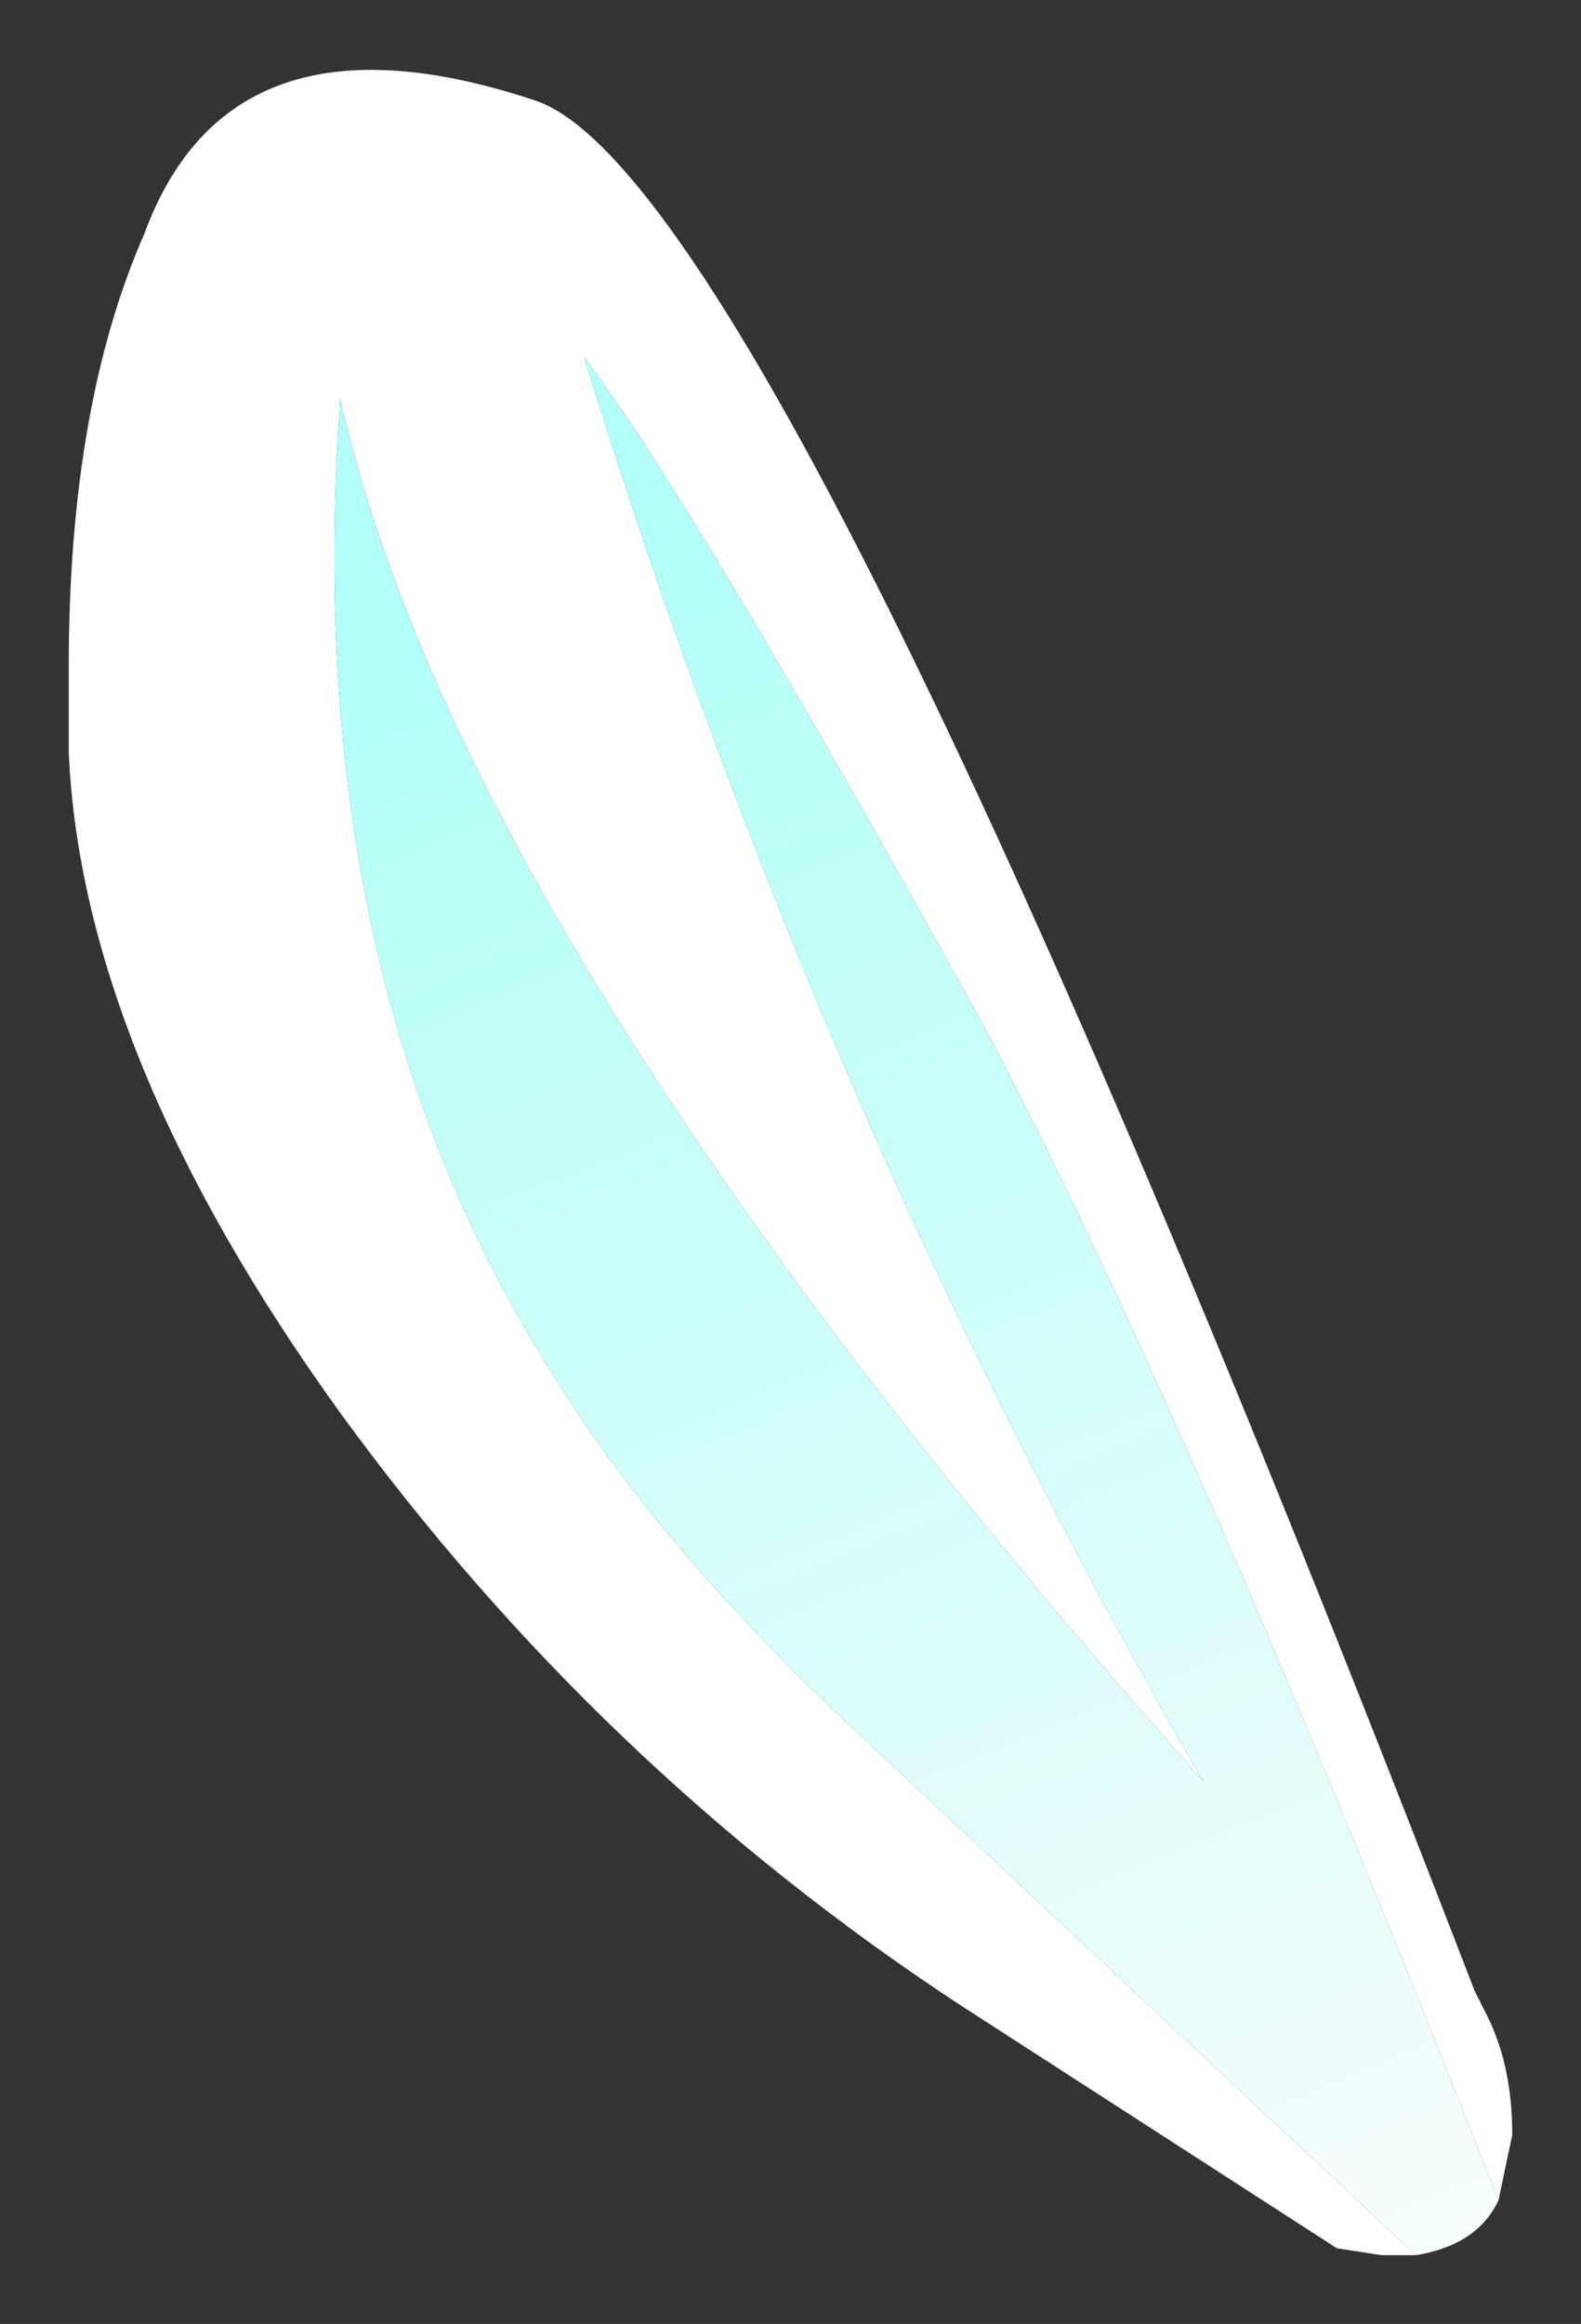 <?xml version="1.0" encoding="UTF-8" standalone="no"?>
<svg xmlns:xlink="http://www.w3.org/1999/xlink" height="33.8px" width="23px" xmlns="http://www.w3.org/2000/svg">
  <rect width="100%" height="100%" fill="#333333" stroke="none"/>
  <g transform="matrix(1.0, 0.0, 0.0, 1.0, 1, 1)">
    <path d="M19.6 31.8 L19.1 31.8 18.45 31.7 12.95 28.15 Q7.7 24.7 3.95 19.55 0.2 14.35 0.0 9.95 L0.0 8.7 Q0.0 4.9 1.1 2.4 2.35 -1.0 6.75 0.45 10.25 1.5 20.45 27.95 L20.6 28.25 Q21.0 29.0 21.0 30.05 L20.8 31.0 Q16.25 19.45 13.3 13.9 9.1 6.3 7.5 4.2 10.95 15.35 16.5 24.9 5.75 12.8 3.95 4.8 3.35 13.2 7.05 19.0 8.45 21.3 11.15 23.9 L19.6 31.8" fill="#ffffff" fill-rule="evenodd" stroke="none"/>
    <path d="M19.6 31.8 L11.15 23.9 Q8.45 21.3 7.05 19.0 3.35 13.2 3.95 4.8 5.75 12.8 16.5 24.9 10.95 15.35 7.5 4.2 9.1 6.3 13.3 13.9 16.25 19.45 20.8 31.0 20.5 31.65 19.6 31.8" fill="url(#gradient0)" fill-rule="evenodd" stroke="none"/>
  </g>
  <defs>
    <linearGradient gradientTransform="matrix(0.007, 0.017, -0.005, 0.002, 12.35, 21.45)" gradientUnits="userSpaceOnUse" id="gradient0" spreadMethod="pad" x1="-819.2" x2="819.2">
      <stop offset="0.0" stop-color="#b1fff8"></stop>
      <stop offset="1.0" stop-color="#ffffff" stop-opacity="0.988"></stop>
    </linearGradient>
  </defs>
</svg>